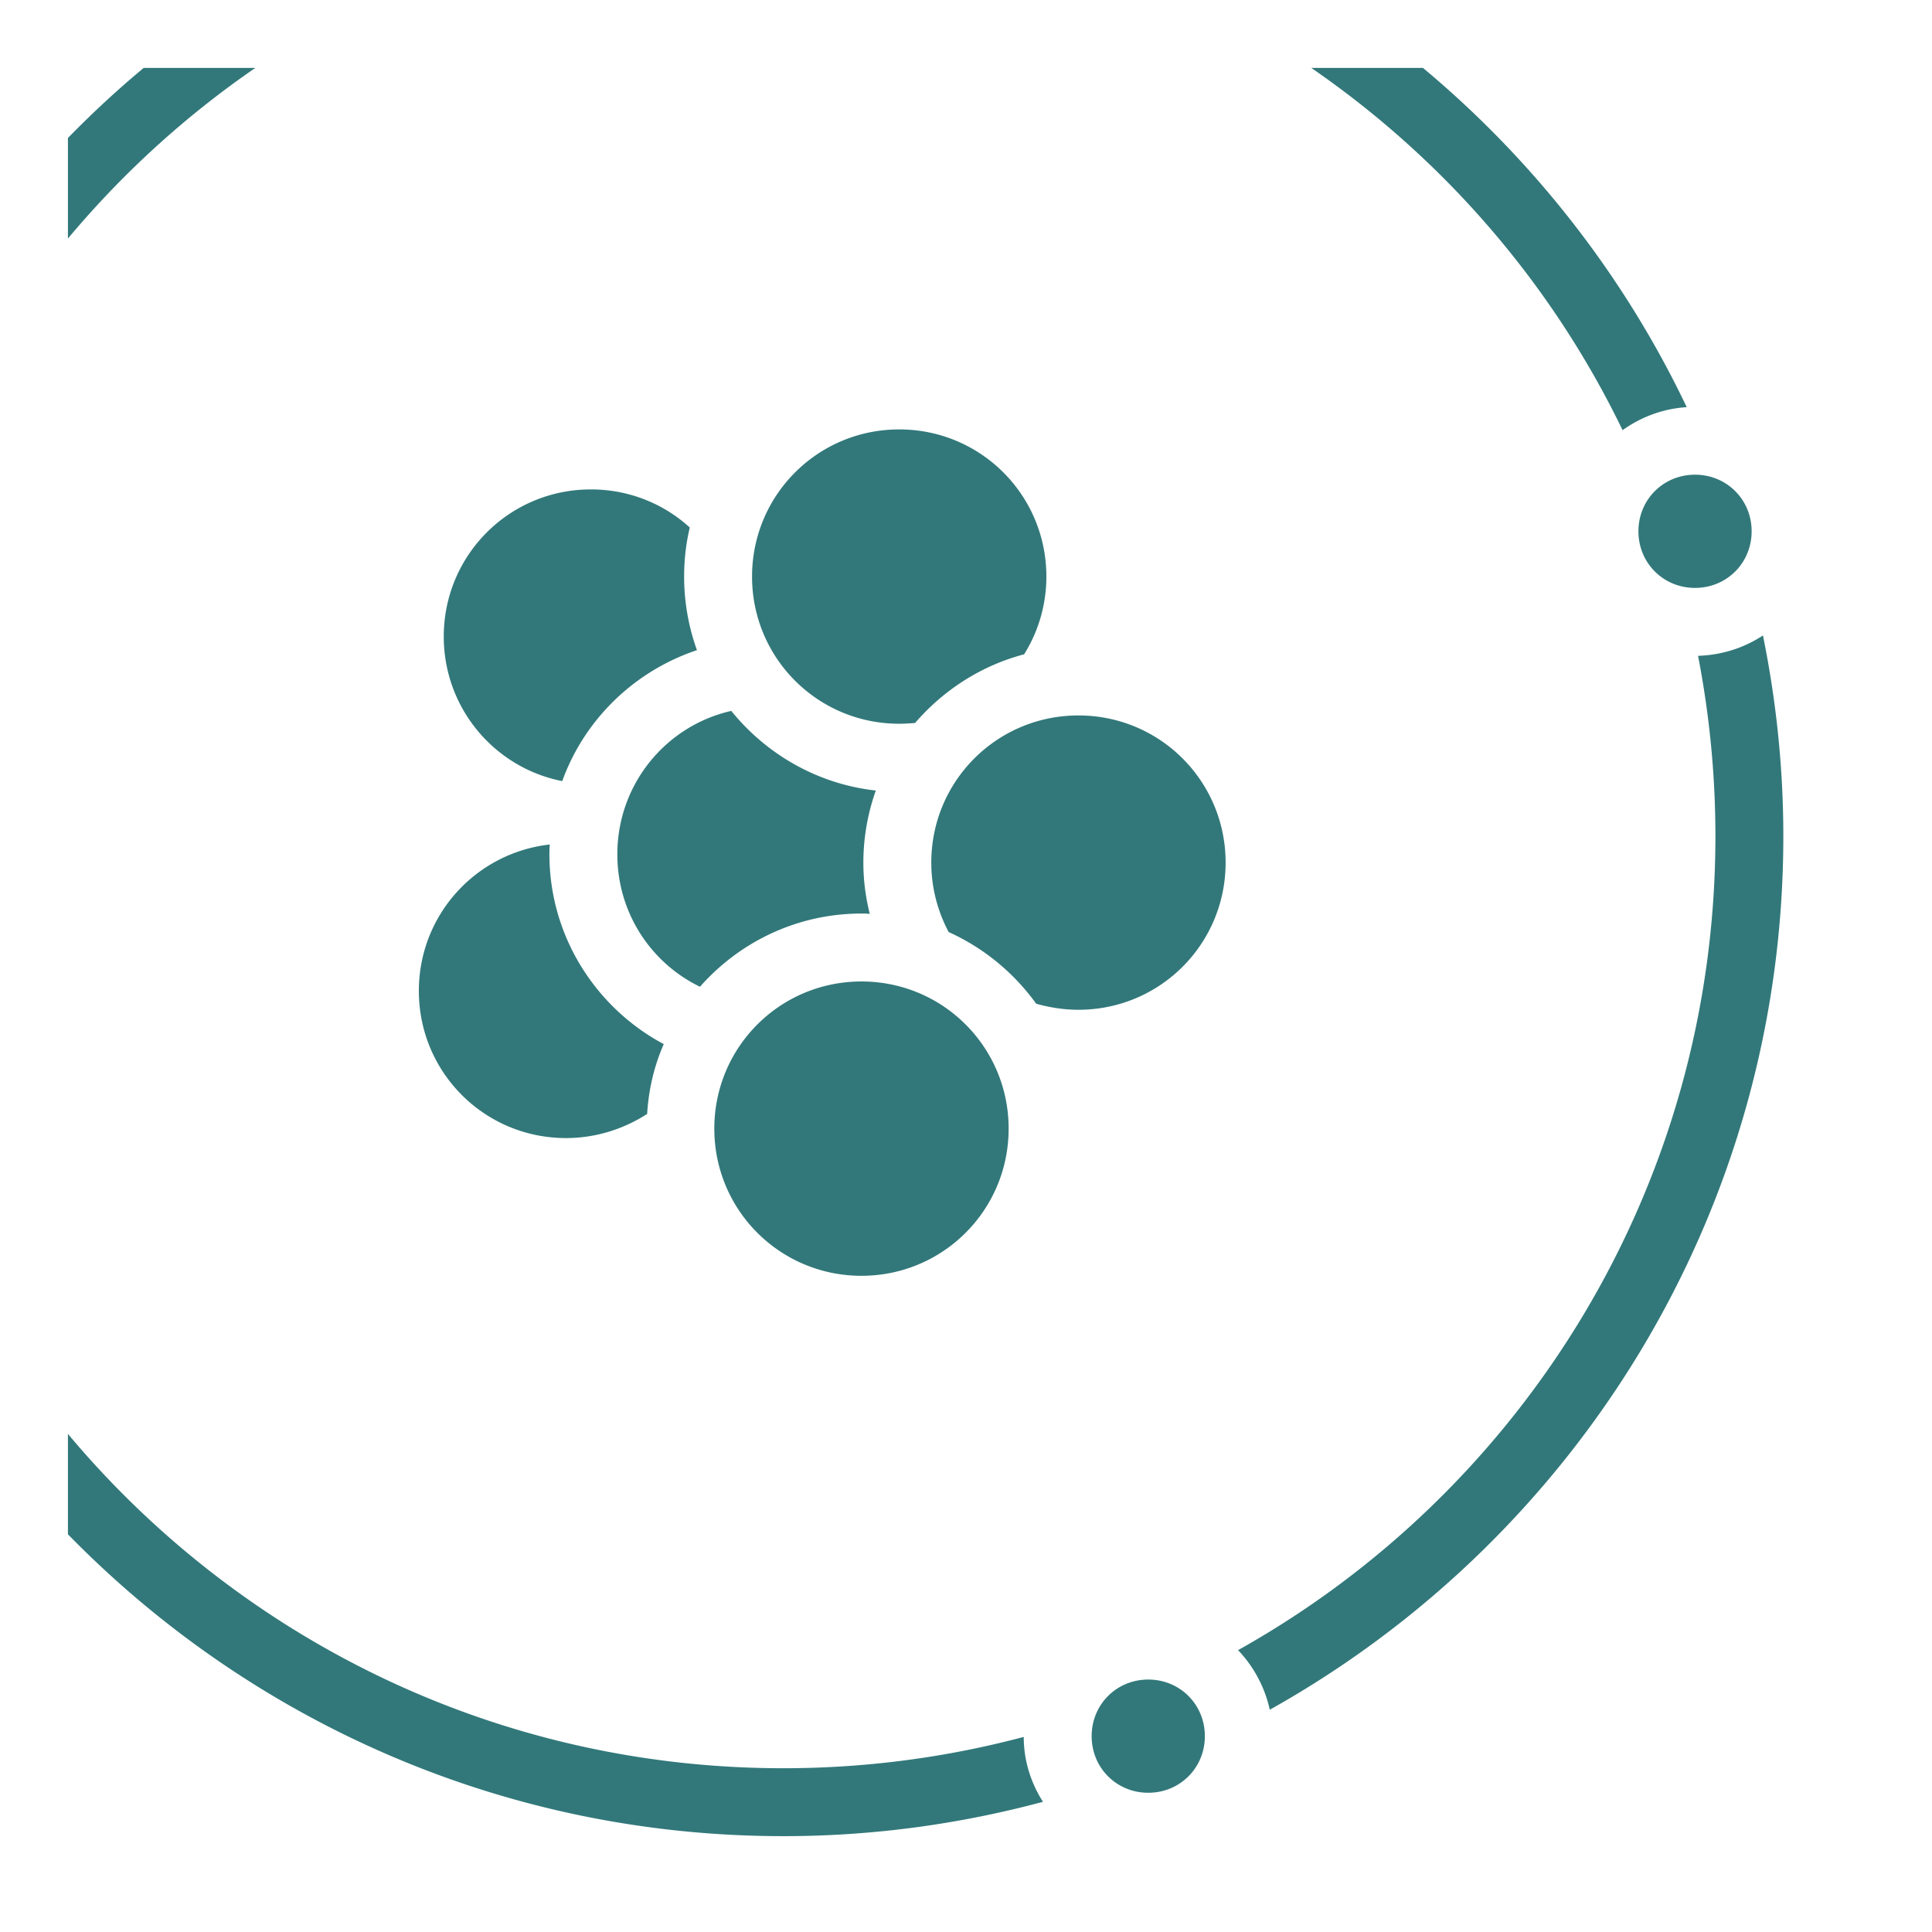 <?xml version="1.0" encoding="utf-8"?><!-- Uploaded to: SVG Repo, www.svgrepo.com, Generator: SVG Repo Mixer Tools -->
<svg width="800px" height="800px" viewBox="0 0 512 512" xmlns="http://www.w3.org/2000/svg"><path fill="#32787a" d="M38.07 18C31.06 23.84 24.37 30.04 18 36.57v26.65A247.678 247.678 0 0 1 67.66 18H38.07zm309.43 0c35.2 24.2 63.8 57.29 82.5 96 4.9-3.5 10.7-5.7 17-6.1-16.6-34.83-40.6-65.46-69.9-89.9h-29.6zm-109.2 95.8c-21.6 0-39 17.4-39 39s17.4 39 39 39c1.4 0 2.8-.1 4.2-.2 7.5-8.7 17.5-15.2 28.9-18.2 3.7-5.9 5.9-13 5.9-20.6 0-21.6-17.4-39-39-39zm210.9 12c-8.4 0-15 6.6-15 15s6.6 15 15 15 15-6.6 15-15-6.6-15-15-15zm-292.6 3.9c-21.6 0-39 17.4-39 39 0 19 13.5 34.8 31.4 38.3 5.9-16.4 19.2-29.2 35.7-34.7-2.2-6.1-3.4-12.7-3.4-19.5 0-4.5.5-8.8 1.5-13-6.9-6.3-16.1-10.1-26.2-10.1zm310.6 38.7c-5 3.3-10.9 5.2-17.2 5.4 3 15.5 4.6 31.4 4.6 47.8 0 92.7-51 173.5-126.5 215.7 4.1 4.3 7.1 9.8 8.4 15.8 81.2-45.4 136.1-132.1 136.1-231.5 0-18.2-1.9-36-5.4-53.2zm-273.4 20c-17.3 3.9-30.2 19.4-30.2 38 0 15.5 8.9 28.8 21.9 35.1 10.5-11.9 25.8-19.4 42.8-19.4.7 0 1.4 0 2.2.1-1.1-4.4-1.7-8.9-1.7-13.6 0-6.7 1.2-13.2 3.3-19.1-15.4-1.7-29-9.6-38.3-21.1zm92 1.2c-21.6 0-39 17.4-39 39 0 6.7 1.7 12.9 4.6 18.4 9.3 4.2 17.3 10.8 23.2 19 3.6 1 7.3 1.6 11.2 1.6 21.6 0 39-17.4 39-39s-17.4-39-39-39zm-140.1 34.2c-19.6 2.2-34.7 18.7-34.7 38.8 0 21.6 17.4 39 39 39 7.9 0 15.3-2.4 21.5-6.4.4-6.6 1.9-12.8 4.4-18.5-18-9.6-30.3-28.6-30.3-50.3 0-.9 0-1.7.1-2.6zm82.6 36.3c-21.6 0-39 17.4-39 39s17.4 39 39 39 39-17.4 39-39-17.4-39-39-39zM18 380v26.6c48.14 49.3 115.3 80 189.6 80 23.8 0 46.8-3.2 68.8-9.1-3.2-5-5.1-10.9-5.1-17.2-20.3 5.4-41.7 8.3-63.7 8.3-76.2 0-144.31-34.5-189.6-88.6zm286.3 65.1c-8.4 0-15 6.6-15 15s6.6 15 15 15 15-6.6 15-15-6.6-15-15-15z"/></svg>